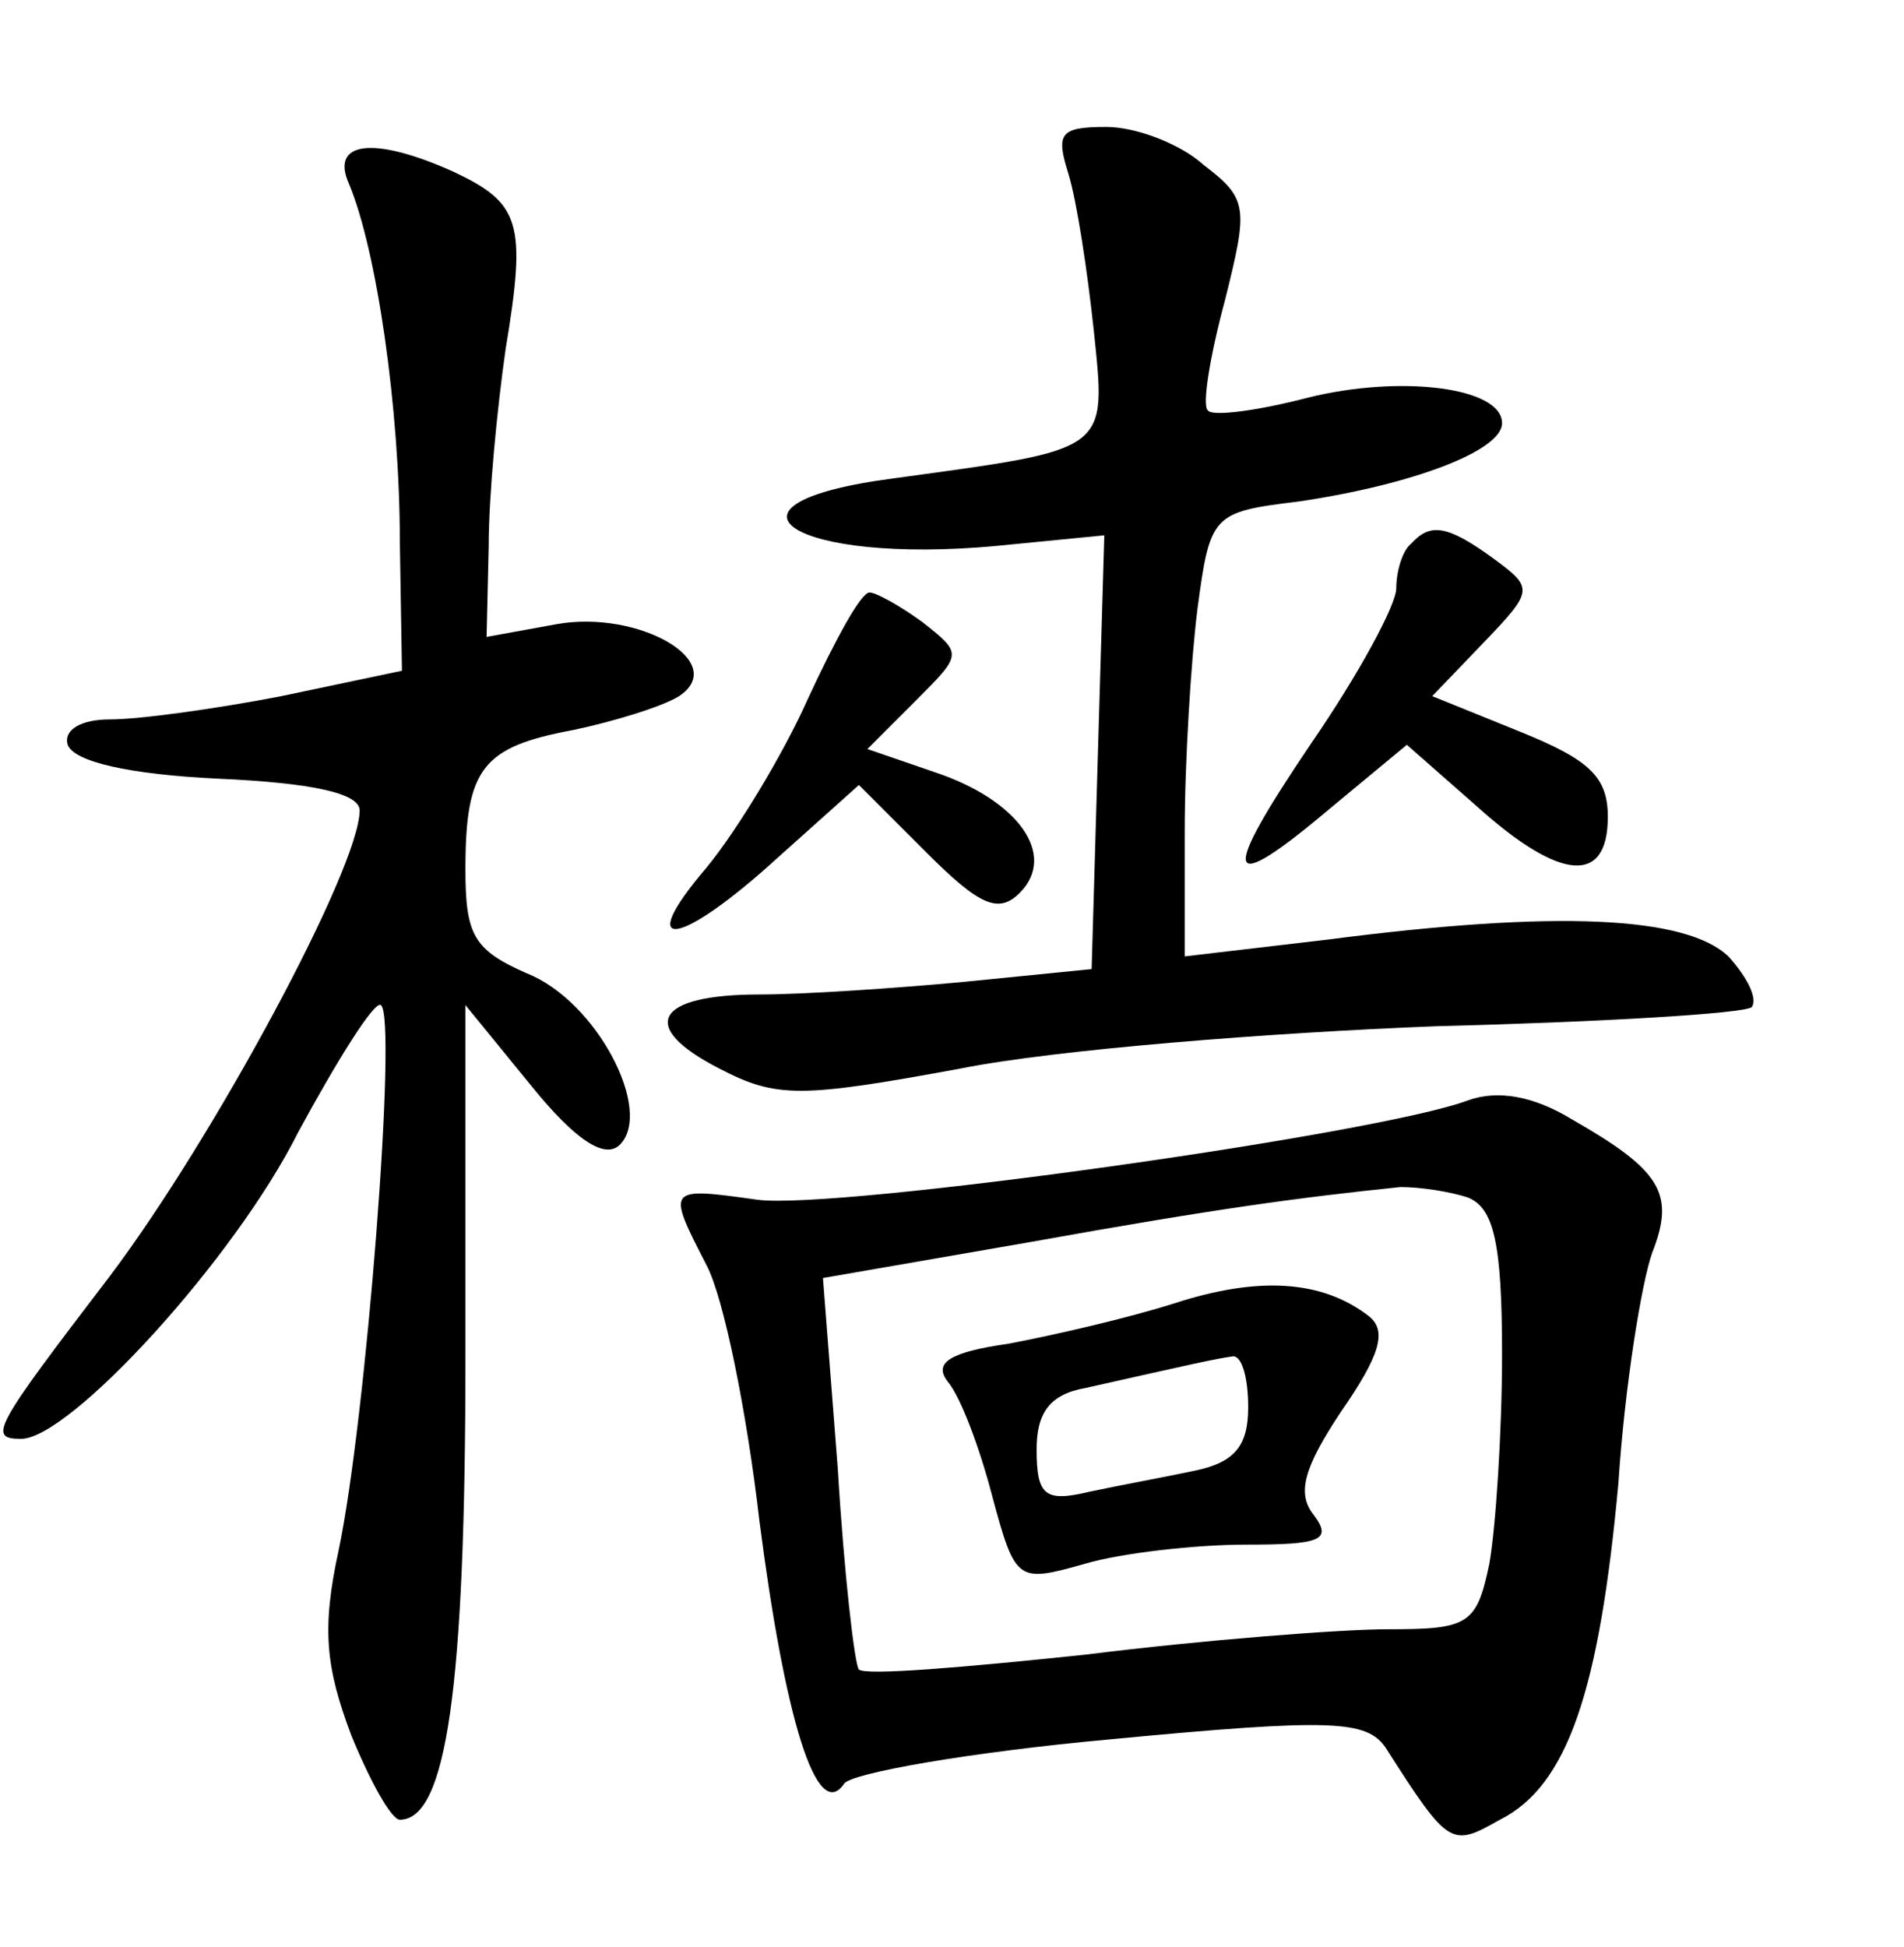 <?xml version="1.0" standalone="no"?>
<!DOCTYPE svg PUBLIC "-//W3C//DTD SVG 20010904//EN"
 "http://www.w3.org/TR/2001/REC-SVG-20010904/DTD/svg10.dtd">
<svg version="1.0" xmlns="http://www.w3.org/2000/svg"
 width="90pt" height="92pt" viewBox="0 0 90 92"
 preserveAspectRatio="xMidYMid meet">
<g transform="translate(0,92) scale(0.1,-0.1)"
fill="#000000" stroke="none">
<path d="M505 838 c4 -13 9 -46 12 -74 6 -58 8 -56 -94 -70 -93 -12 -48 -41
48 -32 l51 5 -3 -102 -3 -103 -60 -6 c-32 -3 -76 -6 -97 -6 -49 0 -58 -15 -19
-35 27 -14 38 -14 114 0 45 9 147 17 225 20 79 2 145 6 149 9 3 4 -2 14 -11
24 -20 19 -81 22 -189 8 l-68 -8 0 59 c0 33 3 81 6 105 6 45 7 46 48 51 54 8
96 24 96 37 0 17 -48 23 -92 12 -23 -6 -45 -9 -47 -6 -3 2 1 26 8 52 11 44 11
48 -10 64 -11 10 -32 18 -46 18 -22 0 -24 -3 -18 -22z"/>
<path d="M165 833 c13 -31 24 -106 24 -169 l1 -61 -57 -12 c-31 -6 -67 -11
-81 -11 -14 0 -22 -5 -20 -12 3 -8 29 -14 71 -16 45 -2 67 -7 67 -15 0 -27
-69 -155 -118 -220 -55 -72 -58 -77 -42 -77 23 0 101 85 131 145 19 35 36 62
39 60 8 -5 -7 -197 -20 -258 -8 -37 -6 -55 6 -87 9 -22 19 -40 23 -40 22 0 31
62 31 218 l0 167 31 -38 c21 -26 35 -35 42 -28 16 16 -11 68 -44 81 -25 11
-29 18 -29 49 0 48 8 58 51 66 19 4 42 11 50 16 24 16 -19 41 -58 34 l-33 -6
1 43 c0 24 4 65 8 93 10 60 7 69 -25 84 -38 17 -58 14 -49 -6z"/>
<path d="M667 663 c-4 -3 -7 -13 -7 -21 0 -8 -18 -41 -40 -73 -44 -65 -42 -74
10 -30 l35 29 33 -29 c40 -36 62 -37 62 -5 0 19 -9 27 -41 40 l-42 17 24 25
c24 25 24 26 5 40 -22 16 -30 17 -39 7z"/>
<path d="M382 590 c-12 -27 -34 -63 -48 -80 -35 -41 -13 -38 34 5 l38 34 32
-32 c25 -25 34 -29 44 -19 18 18 -1 44 -40 57 l-32 11 23 23 c22 22 22 22 3
37 -11 8 -22 14 -25 14 -4 0 -16 -22 -29 -50z"/>
<path d="M694 400 c-42 -16 -299 -52 -336 -47 -43 6 -43 6 -24 -31 8 -15 19
-69 25 -121 12 -93 27 -143 40 -124 3 5 60 15 126 21 105 10 121 9 130 -4 30
-47 31 -47 54 -34 32 16 47 61 56 159 3 46 11 95 16 109 11 28 4 39 -38 63
-18 11 -35 14 -49 9z m0 -46 c12 -5 16 -21 16 -74 0 -37 -3 -82 -6 -99 -6 -29
-10 -31 -48 -31 -22 0 -87 -5 -143 -12 -57 -6 -104 -10 -107 -7 -2 2 -7 45
-10 95 l-7 90 98 17 c89 16 127 21 175 26 9 0 23 -2 32 -5z"/>
<path d="M555 304 c-22 -7 -57 -15 -78 -19 -28 -4 -36 -9 -29 -18 6 -7 15 -31
21 -54 11 -41 12 -41 44 -32 17 5 52 9 76 9 35 0 41 2 32 14 -8 10 -5 22 13
49 18 26 22 38 13 45 -22 17 -52 19 -92 6z m35 -49 c0 -18 -6 -26 -25 -30 -14
-3 -36 -7 -50 -10 -21 -5 -25 -2 -25 20 0 17 6 26 23 29 49 11 62 14 70 15 4
0 7 -10 7 -24z"/>
</g>
</svg>
